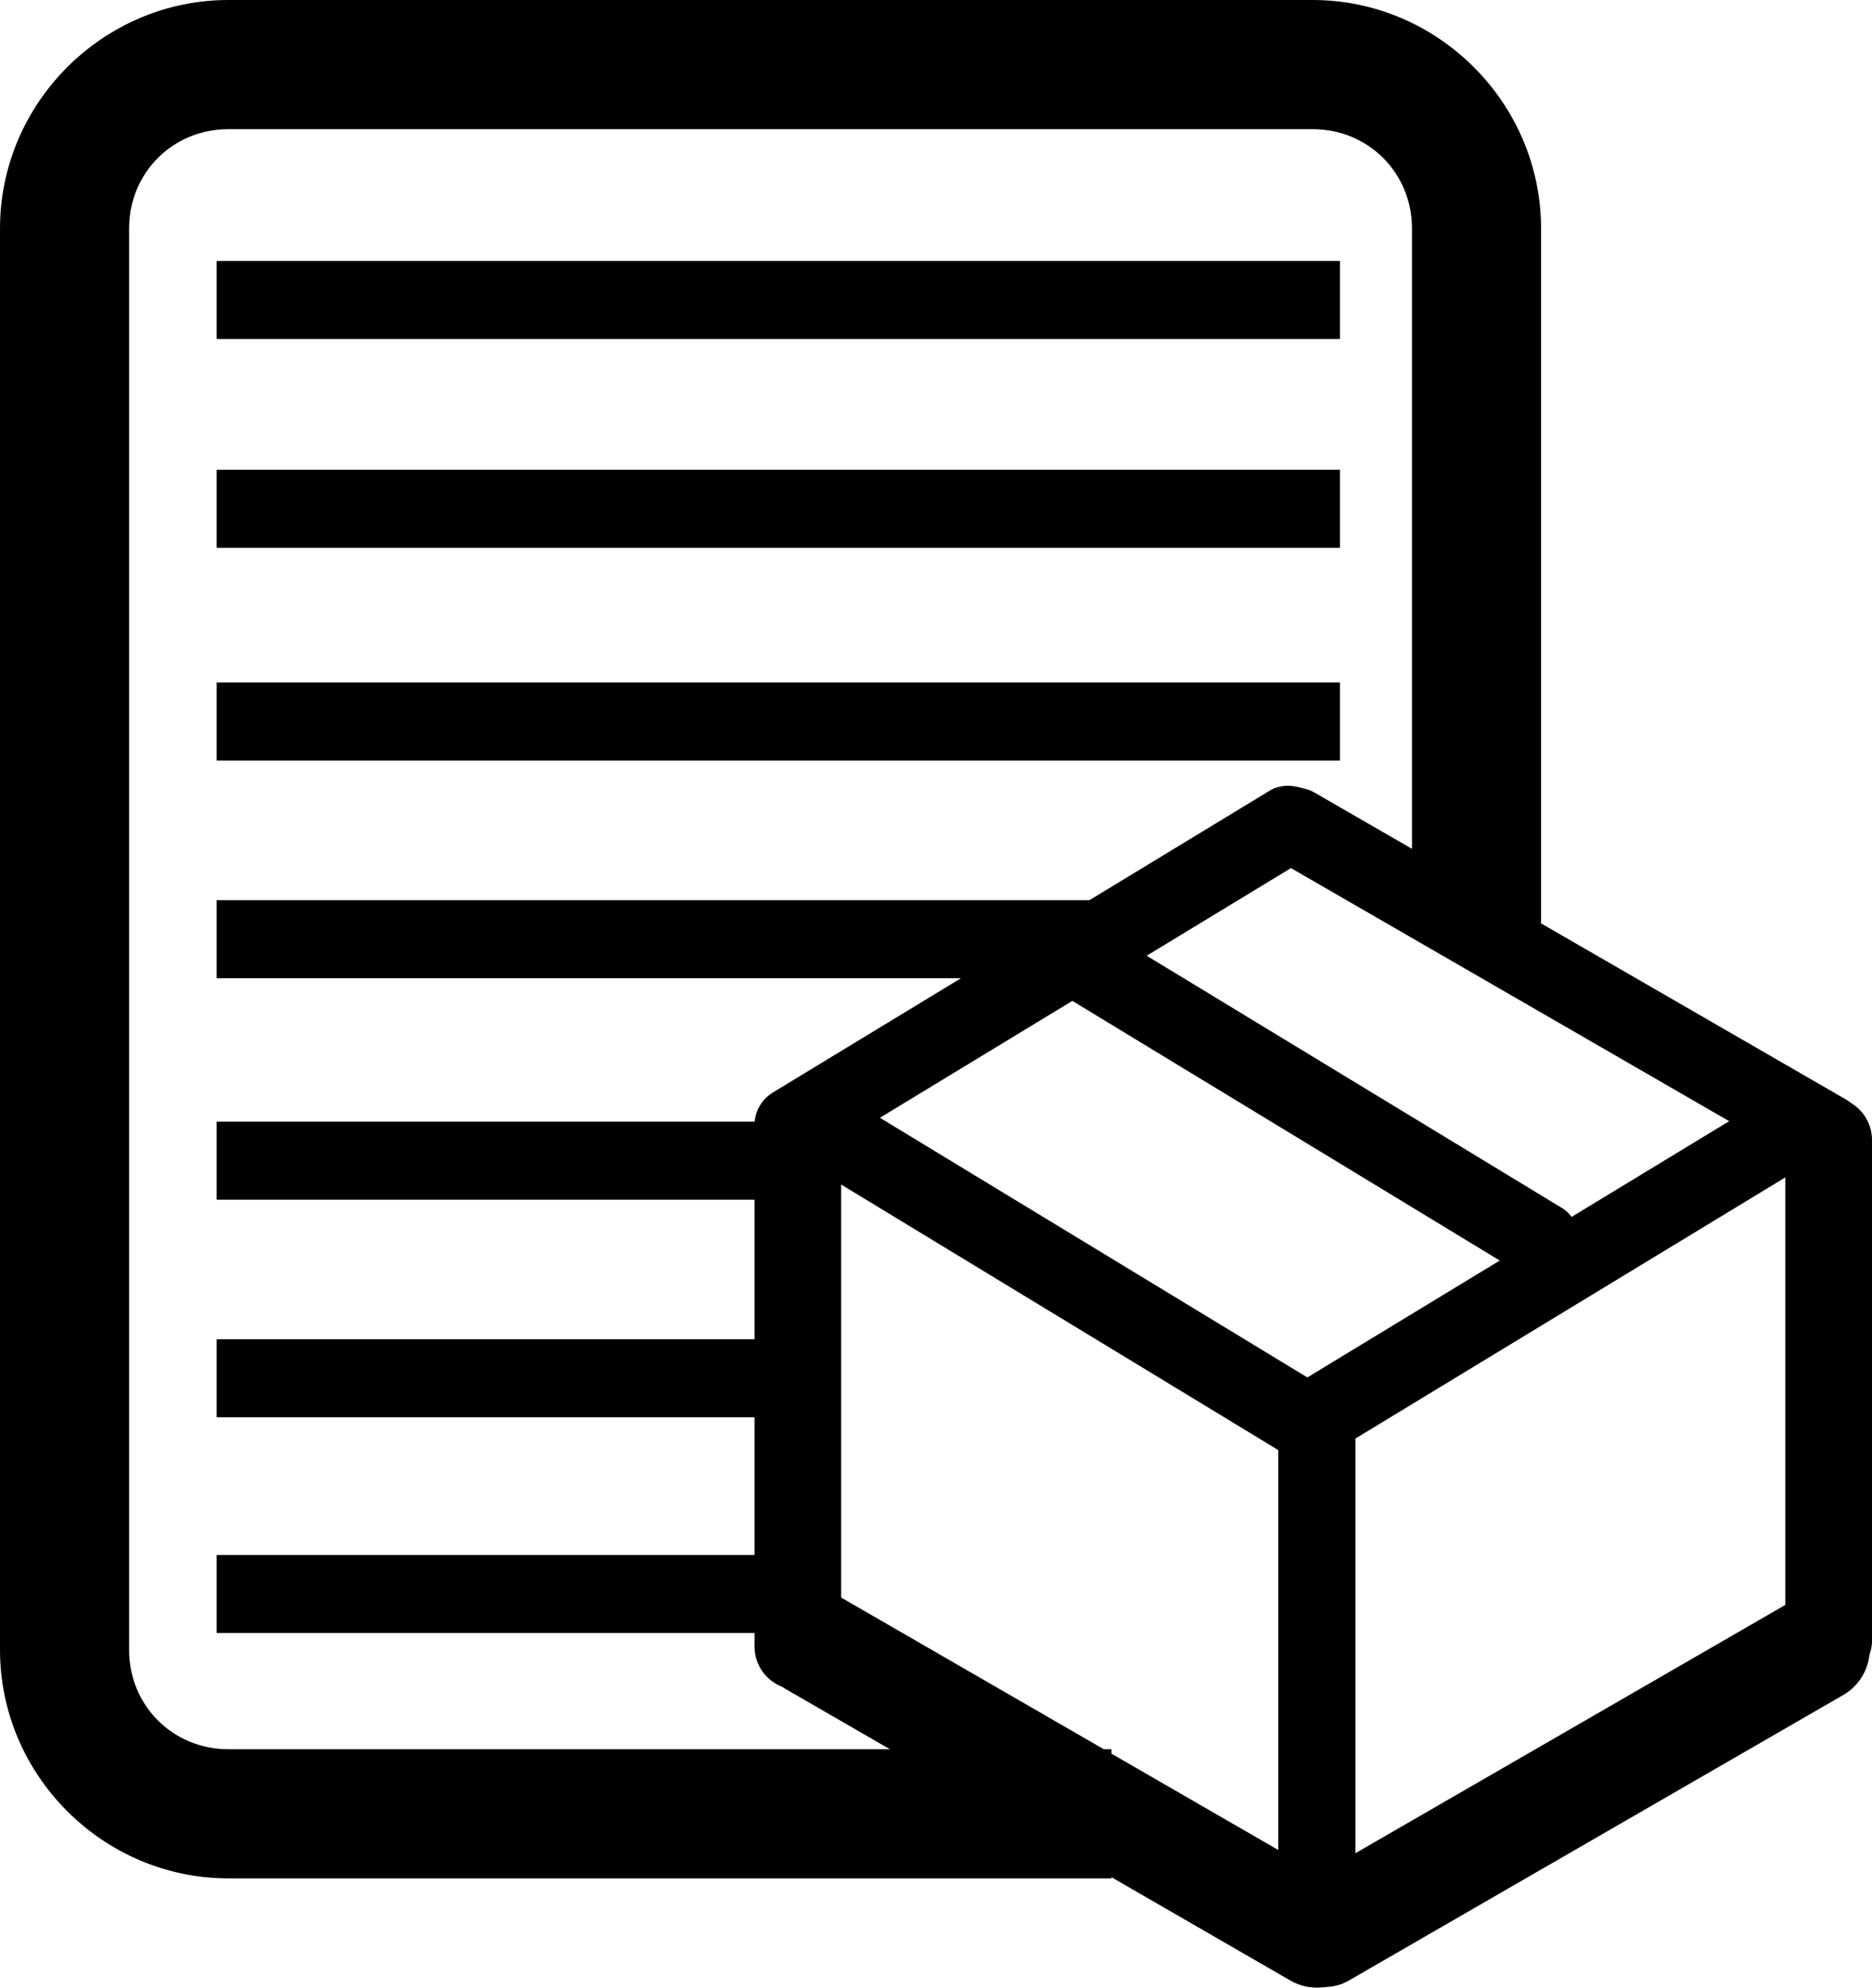 <?xml version="1.0" encoding="UTF-8" standalone="no"?>
<svg
   id="Layer_1"
   data-name="Layer 1"
   viewBox="0 0 464.03 492.6"
   version="1.1"
   sodipodi:docname="Aliran Stok.svg"
   inkscape:version="1.1.1 (3bf5ae0d25, 2021-09-20)"
   xmlns:inkscape="http://www.inkscape.org/namespaces/inkscape"
   xmlns:sodipodi="http://sodipodi.sourceforge.net/DTD/sodipodi-0.dtd"
   xmlns="http://www.w3.org/2000/svg"
   xmlns:svg="http://www.w3.org/2000/svg">
  <sodipodi:namedview
     id="namedview1883"
     pagecolor="#ffffff"
     bordercolor="#666666"
     borderopacity="1.0"
     inkscape:pageshadow="2"
     inkscape:pageopacity="0.0"
     inkscape:pagecheckerboard="0"
     showgrid="false"
     inkscape:zoom="1.7701989"
     inkscape:cx="231.89484"
     inkscape:cy="20.619152"
     inkscape:window-width="1920"
     inkscape:window-height="1057"
     inkscape:window-x="-8"
     inkscape:window-y="-8"
     inkscape:window-maximized="1"
     inkscape:current-layer="Layer_1" />
  <path
     d="m 87.109,18.27 c -31.081,0 -56.619,25.54 -56.619,56.621 V 427.1 c 0,31.081 25.538,56.621 56.619,56.621 H 306 v -32 H 87.109 c -13.787,0 -24.619,-10.834 -24.619,-24.621 V 74.891 c 0,-13.787 10.832,-24.621 24.619,-24.621 H 355.869 c 13.787,0 24.621,10.834 24.621,24.621 V 247 h 32 V 74.891 c 0,-31.081 -25.54,-56.621 -56.621,-56.621 z"
     id="path1846"
     transform="translate(-30.49 -18.27)" />
  <rect
     class="cls-2"
     x="53.71"
     y="64.66"
     width="278.44"
     height="19.34"
     id="rect1848" />
  <rect
     class="cls-2"
     x="53.71"
     y="116.41"
     width="278.44"
     height="19.34"
     id="rect1850" />
  <rect
     class="cls-2"
     x="53.71"
     y="169.13"
     width="278.44"
     height="19.34"
     id="rect1852" />
  <rect
     class="cls-2"
     x="53.71"
     y="223.06"
     width="227.09"
     height="19.34"
     id="rect1854" />
  <rect
     class="cls-2"
     x="53.71"
     y="277.94"
     width="149.74"
     height="19.34"
     id="rect1856" />
  <rect
     class="cls-2"
     x="53.71"
     y="331.86"
     width="144.68"
     height="19.34"
     id="rect1858" />
  <rect
     class="cls-2"
     x="53.71"
     y="385.31"
     width="149.74"
     height="19.34"
     id="rect1860" />
  <rect
     class="cls-2"
     x="411.04"
     y="352.09"
     width="145.47"
     height="21.48"
     rx="10.66"
     transform="translate(90.46 828.33) rotate(-90)"
     id="rect1862" />
  <rect
     class="cls-2"
     x="282.16"
     y="426"
     width="149.5"
     height="19.13"
     rx="9.5"
     transform="translate(-109.14 774.2) rotate(-90)"
     id="rect1864" />
  <rect
     class="cls-2"
     x="337.88"
     y="325.98"
     width="149.5"
     height="19.13"
     rx="9.5"
     transform="translate(-144.71 244.62) rotate(-31.27)"
     id="rect1866" />
  <rect
     class="cls-2"
     x="221.73"
     y="325.98"
     width="149.5"
     height="19.13"
     rx="9.5"
     transform="translate(345.27 757.96) rotate(-148.73)"
     id="rect1868" />
  <rect
     class="cls-2"
     x="335.45"
     y="448.97"
     width="167.95"
     height="26.51"
     rx="13.16"
     transform="translate(-205.41 253.36) rotate(-30)"
     id="rect1870" />
  <rect
     class="cls-2"
     x="209.04"
     y="448.19"
     width="170.76"
     height="26.51"
     rx="13.16"
     transform="translate(288.18 990) rotate(-150)"
     id="rect1872" />
  <rect
     class="cls-2"
     x="282.16"
     y="282.38"
     width="149.5"
     height="19.13"
     rx="9.5"
     transform="translate(479.98 708.45) rotate(-148.73)"
     id="rect1874" />
  <rect
     class="cls-2"
     x="154.83"
     y="352.78"
     width="146.86"
     height="21.48"
     rx="10.66"
     transform="translate(-165.75 573.51) rotate(-90)"
     id="rect1876" />
  <rect
     class="cls-2"
     x="207.06"
     y="250.22"
     width="163.11"
     height="19.13"
     rx="9.5"
     transform="translate(-123.4 169.25) rotate(-31.27)"
     id="rect1878" />
  <rect
     class="cls-2"
     x="331.89"
     y="251.42"
     width="171.1"
     height="19.13"
     rx="9.5"
     transform="translate(617.98 677.46) rotate(-150)"
     id="rect1880" />
</svg>
